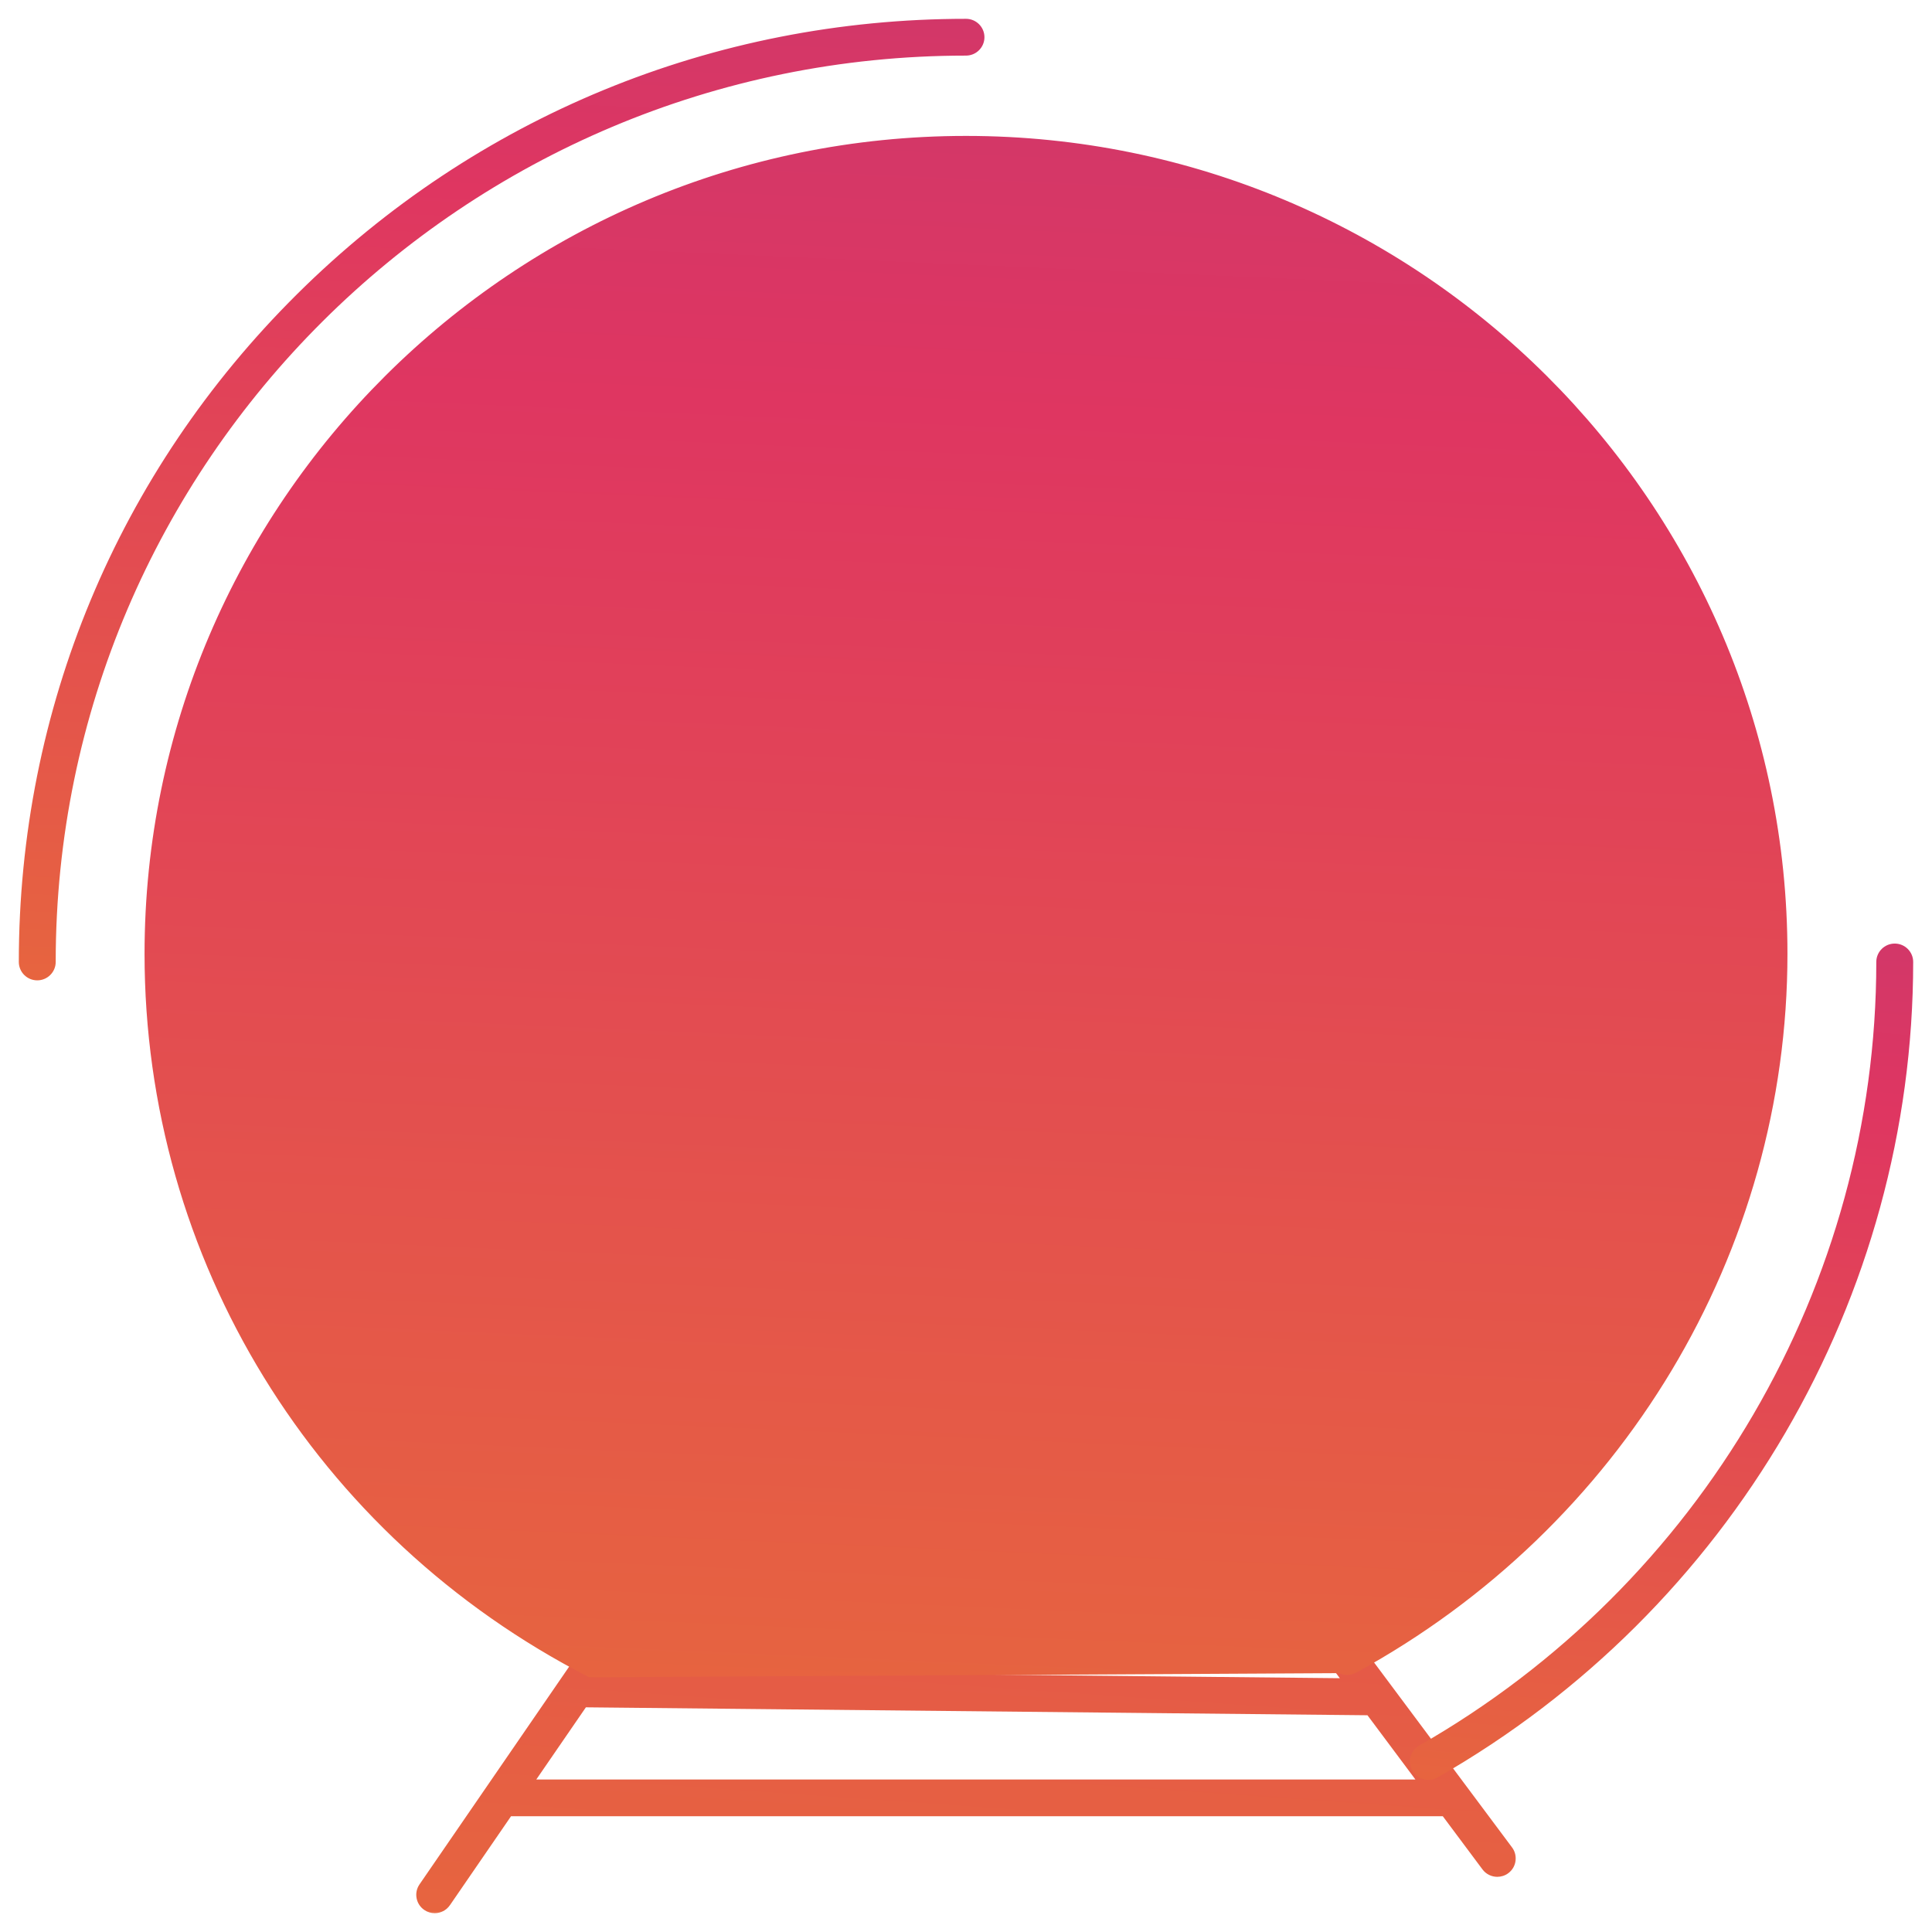 <svg width="77" height="77" viewBox="0 0 77 77" fill="none" xmlns="http://www.w3.org/2000/svg">
<path d="M37.89 36.247C37.89 36.583 38.164 36.855 38.5 36.855C38.836 36.855 39.11 36.583 39.11 36.247C39.11 36.247 39.11 36.247 39.11 36.247L39.11 22.889C39.11 22.552 38.836 22.281 38.5 22.281C38.164 22.281 37.89 22.552 37.89 22.889V36.247Z" fill="url(#paint0_linear)" stroke="url(#paint1_linear)" stroke-width="0.25"/>
<path d="M23.504 44.133C23.504 46.066 25.084 47.638 27.024 47.638C29.015 47.638 30.705 46.04 30.705 44.133C30.705 42.111 29.053 40.467 27.024 40.467C25.046 40.467 23.504 42.084 23.504 44.133ZM24.724 44.133C24.724 42.727 25.718 41.683 27.024 41.683C28.381 41.683 29.485 42.783 29.485 44.133C29.485 45.365 28.365 46.422 27.024 46.422C25.733 46.422 24.724 45.417 24.724 44.133Z" fill="url(#paint2_linear)" stroke="url(#paint3_linear)" stroke-width="0.25"/>
<path d="M46.295 44.133C46.295 46.04 47.986 47.638 49.976 47.638C51.917 47.638 53.496 46.066 53.496 44.133C53.496 42.084 51.954 40.467 49.976 40.467C47.947 40.467 46.295 42.111 46.295 44.133ZM47.515 44.133C47.515 42.783 48.619 41.683 49.976 41.683C51.283 41.683 52.276 42.727 52.276 44.133C52.276 45.417 51.267 46.422 49.976 46.422C48.635 46.422 47.515 45.365 47.515 44.133Z" fill="url(#paint4_linear)" stroke="url(#paint5_linear)" stroke-width="0.25"/>
<path d="M26.524 28.176L26.524 28.176C26.244 28.363 26.167 28.74 26.355 29.02C26.472 29.195 26.666 29.29 26.862 29.29C26.979 29.29 27.096 29.257 27.2 29.188L32.049 25.969L32.049 25.969C32.329 25.783 32.406 25.405 32.218 25.126C32.032 24.847 31.653 24.772 31.373 24.957L31.373 24.957L26.524 28.176Z" fill="url(#paint6_linear)" stroke="url(#paint7_linear)" stroke-width="0.25"/>
<path d="M25.377 32.226L25.377 32.227L26.218 32.415L31.067 29.357L31.067 29.357C31.352 29.177 31.437 28.802 31.257 28.518L31.257 28.518C31.076 28.234 30.7 28.15 30.415 28.329L30.415 28.329L25.566 31.387L25.566 31.387C25.282 31.567 25.197 31.943 25.377 32.226Z" fill="url(#paint8_linear)" stroke="url(#paint9_linear)" stroke-width="0.25"/>
<path d="M45.751 29.02C45.869 29.195 46.063 29.29 46.259 29.29C46.375 29.29 46.493 29.257 46.597 29.188L46.597 29.188L51.446 25.969C51.726 25.783 51.802 25.405 51.615 25.126C51.428 24.847 51.05 24.772 50.77 24.957L50.77 24.958L45.921 28.176C45.921 28.176 45.92 28.176 45.92 28.176C45.64 28.363 45.564 28.74 45.751 29.02ZM45.751 29.02L45.855 28.951L45.751 29.02C45.751 29.02 45.751 29.02 45.751 29.02Z" fill="url(#paint10_linear)" stroke="url(#paint11_linear)" stroke-width="0.25"/>
<path d="M44.809 31.383C44.521 31.558 44.431 31.933 44.607 32.219M44.809 31.383L44.874 31.49L44.809 31.383L44.809 31.383ZM44.809 31.383L49.819 28.325M44.607 32.219L49.885 28.432M44.607 32.219C44.722 32.407 44.923 32.509 45.128 32.509C45.236 32.509 45.346 32.48 45.446 32.42C45.446 32.42 45.446 32.42 45.446 32.42L50.456 29.362C50.744 29.187 50.834 28.812 50.658 28.526C50.482 28.24 50.106 28.15 49.819 28.325M44.607 32.219L49.885 28.432M49.819 28.325L49.885 28.432M49.819 28.325L49.819 28.325L49.885 28.432" fill="url(#paint12_linear)" stroke="url(#paint13_linear)" stroke-width="0.25"/>
<mask id="path-8-outside-1" maskUnits="userSpaceOnUse" x="15.84" y="9.657" width="45" height="67" fill="black">
<rect fill="white" x="15.84" y="9.657" width="45" height="67"/>
<path fill-rule="evenodd" clip-rule="evenodd" d="M44.642 15.002H40.925V18.382H51.269C54.623 18.382 57.429 20.759 58.078 23.909C58.171 24.36 58.22 24.825 58.22 25.302V36.246V49.283V50.731C58.22 54.547 55.102 57.652 51.269 57.652H48.031L52.26 63.321C52.424 63.387 52.544 63.54 52.56 63.723L60.064 73.781C60.223 73.995 60.179 74.297 59.964 74.456C59.877 74.52 59.775 74.551 59.675 74.551C59.527 74.551 59.38 74.484 59.285 74.356L57.63 72.137H20.235L17.726 75.79C17.632 75.926 17.48 76 17.325 76C17.231 76 17.135 75.972 17.052 75.915C16.83 75.765 16.774 75.465 16.925 75.244L29.014 57.652H25.731C21.898 57.652 18.78 54.547 18.78 50.731V49.283V36.246V25.302C18.78 21.486 21.898 18.382 25.731 18.382H36.075V15.002H32.358C32.09 15.002 31.873 14.786 31.873 14.519V11.139C31.873 10.873 32.09 10.657 32.358 10.657H44.642C44.91 10.657 45.127 10.873 45.127 11.139V14.519C45.127 14.786 44.91 15.002 44.642 15.002ZM20.899 71.172H56.909L54.627 68.113L23.22 67.794L20.899 71.172ZM23.879 66.835L53.901 67.14L51.746 64.251H25.655L23.879 66.835ZM49.344 61.031L51.026 63.285H26.318L27.977 60.871C27.982 60.871 27.986 60.871 27.99 60.871L49.344 61.031ZM48.619 60.06L28.637 59.91L30.189 57.652H46.823L48.619 60.06ZM39.955 18.382H37.045V15.002H39.955V18.382ZM36.546 19.347H25.731C22.845 19.347 20.43 21.393 19.872 24.104C19.792 24.491 19.75 24.892 19.75 25.302V35.764H57.25V25.302C57.25 22.019 54.567 19.347 51.269 19.347H40.454L40.44 19.348H36.56L36.546 19.347ZM32.843 14.036H44.157V11.622H32.843V14.036ZM57.25 36.729V48.8H19.75V36.729H57.25ZM57.25 50.731V49.766H19.75V50.731C19.75 54.015 22.433 56.687 25.731 56.687H51.269C54.567 56.687 57.25 54.015 57.25 50.731Z"/>
</mask>
<path fill-rule="evenodd" clip-rule="evenodd" d="M44.642 15.002H40.925V18.382H51.269C54.623 18.382 57.429 20.759 58.078 23.909C58.171 24.36 58.22 24.825 58.22 25.302V36.246V49.283V50.731C58.22 54.547 55.102 57.652 51.269 57.652H48.031L52.26 63.321C52.424 63.387 52.544 63.54 52.56 63.723L60.064 73.781C60.223 73.995 60.179 74.297 59.964 74.456C59.877 74.52 59.775 74.551 59.675 74.551C59.527 74.551 59.38 74.484 59.285 74.356L57.63 72.137H20.235L17.726 75.79C17.632 75.926 17.48 76 17.325 76C17.231 76 17.135 75.972 17.052 75.915C16.83 75.765 16.774 75.465 16.925 75.244L29.014 57.652H25.731C21.898 57.652 18.78 54.547 18.78 50.731V49.283V36.246V25.302C18.78 21.486 21.898 18.382 25.731 18.382H36.075V15.002H32.358C32.09 15.002 31.873 14.786 31.873 14.519V11.139C31.873 10.873 32.09 10.657 32.358 10.657H44.642C44.91 10.657 45.127 10.873 45.127 11.139V14.519C45.127 14.786 44.91 15.002 44.642 15.002ZM20.899 71.172H56.909L54.627 68.113L23.22 67.794L20.899 71.172ZM23.879 66.835L53.901 67.14L51.746 64.251H25.655L23.879 66.835ZM49.344 61.031L51.026 63.285H26.318L27.977 60.871C27.982 60.871 27.986 60.871 27.99 60.871L49.344 61.031ZM48.619 60.06L28.637 59.91L30.189 57.652H46.823L48.619 60.06ZM39.955 18.382H37.045V15.002H39.955V18.382ZM36.546 19.347H25.731C22.845 19.347 20.43 21.393 19.872 24.104C19.792 24.491 19.75 24.892 19.75 25.302V35.764H57.25V25.302C57.25 22.019 54.567 19.347 51.269 19.347H40.454L40.44 19.348H36.56L36.546 19.347ZM32.843 14.036H44.157V11.622H32.843V14.036ZM57.25 36.729V48.8H19.75V36.729H57.25ZM57.25 50.731V49.766H19.75V50.731C19.75 54.015 22.433 56.687 25.731 56.687H51.269C54.567 56.687 57.25 54.015 57.25 50.731Z" fill="url(#paint14_linear)"/>
<path d="M40.925 15.002V14.752H40.675V15.002H40.925ZM40.925 18.382H40.675V18.632H40.925V18.382ZM58.078 23.909L57.834 23.96L58.078 23.909ZM48.031 57.652V57.402H47.532L47.831 57.802L48.031 57.652ZM52.26 63.321L52.06 63.47L52.101 63.526L52.166 63.552L52.26 63.321ZM52.56 63.723L52.312 63.746L52.318 63.816L52.36 63.873L52.56 63.723ZM60.064 73.781L59.863 73.93V73.93L60.064 73.781ZM59.964 74.456L59.815 74.255L59.815 74.255L59.964 74.456ZM59.285 74.356L59.085 74.506L59.085 74.506L59.285 74.356ZM57.63 72.137L57.83 71.988L57.755 71.887H57.63V72.137ZM20.235 72.137V71.887H20.104L20.029 71.996L20.235 72.137ZM17.726 75.79L17.931 75.931L17.932 75.931L17.726 75.79ZM17.052 75.915L16.911 76.122L16.911 76.122L17.052 75.915ZM16.925 75.244L17.131 75.386H17.131L16.925 75.244ZM29.014 57.652L29.22 57.794L29.489 57.402H29.014V57.652ZM36.075 18.382V18.632H36.325V18.382H36.075ZM36.075 15.002H36.325V14.752H36.075V15.002ZM56.909 71.172V71.422H57.408L57.11 71.022L56.909 71.172ZM20.899 71.172L20.693 71.03L20.424 71.422H20.899V71.172ZM54.627 68.113L54.828 67.964L54.754 67.864L54.63 67.863L54.627 68.113ZM23.22 67.794L23.223 67.544L23.089 67.543L23.014 67.653L23.22 67.794ZM53.901 67.14L53.899 67.39L54.404 67.395L54.102 66.99L53.901 67.14ZM23.879 66.835L23.673 66.693L23.407 67.08L23.876 67.085L23.879 66.835ZM51.746 64.251L51.946 64.102L51.871 64.001H51.746V64.251ZM25.655 64.251V64.001H25.523L25.448 64.109L25.655 64.251ZM51.026 63.285V63.535H51.524L51.226 63.136L51.026 63.285ZM49.344 61.031L49.544 60.881L49.47 60.782L49.346 60.781L49.344 61.031ZM26.318 63.285L26.112 63.144L25.843 63.535H26.318V63.285ZM27.977 60.871L27.985 60.621L27.849 60.616L27.771 60.729L27.977 60.871ZM27.99 60.871L27.988 61.121L27.988 61.121L27.99 60.871ZM28.637 59.91L28.431 59.769L28.165 60.157L28.636 60.16L28.637 59.91ZM48.619 60.06L48.617 60.31L49.12 60.313L48.819 59.91L48.619 60.06ZM30.189 57.652V57.402H30.058L29.983 57.511L30.189 57.652ZM46.823 57.652L47.023 57.503L46.948 57.402H46.823V57.652ZM37.045 18.382H36.795V18.632H37.045V18.382ZM39.955 18.382V18.632H40.205V18.382H39.955ZM37.045 15.002V14.752H36.795V15.002H37.045ZM39.955 15.002H40.205V14.752H39.955V15.002ZM36.546 19.347L36.55 19.097H36.546V19.347ZM19.872 24.104L20.117 24.154L19.872 24.104ZM19.75 35.764H19.5V36.014H19.75V35.764ZM57.25 35.764V36.014H57.5V35.764H57.25ZM40.454 19.347V19.097L40.45 19.097L40.454 19.347ZM40.44 19.348V19.598L40.443 19.598L40.44 19.348ZM36.56 19.348L36.557 19.598H36.56V19.348ZM44.157 14.036V14.286H44.407V14.036H44.157ZM32.843 14.036H32.593V14.286H32.843V14.036ZM44.157 11.622H44.407V11.372H44.157V11.622ZM32.843 11.622V11.372H32.593V11.622H32.843ZM57.25 48.8V49.05H57.5V48.8H57.25ZM57.25 36.729H57.5V36.479H57.25V36.729ZM19.75 48.8H19.5V49.05H19.75V48.8ZM19.75 36.729V36.479H19.5V36.729H19.75ZM57.25 49.766H57.5V49.516H57.25V49.766ZM19.75 49.766V49.516H19.5V49.766H19.75ZM40.925 15.252H44.642V14.752H40.925V15.252ZM41.175 18.382V15.002H40.675V18.382H41.175ZM51.269 18.132H40.925V18.632H51.269V18.132ZM58.323 23.859C57.651 20.594 54.743 18.132 51.269 18.132V18.632C54.502 18.632 57.208 20.924 57.834 23.96L58.323 23.859ZM58.47 25.302C58.47 24.808 58.419 24.326 58.323 23.859L57.834 23.96C57.923 24.393 57.97 24.842 57.97 25.302H58.47ZM58.47 36.246V25.302H57.97V36.246H58.47ZM58.47 49.283V36.246H57.97V49.283H58.47ZM58.47 50.731V49.283H57.97V50.731H58.47ZM51.269 57.902C55.239 57.902 58.47 54.687 58.47 50.731H57.97C57.97 54.408 54.965 57.402 51.269 57.402V57.902ZM48.031 57.902H51.269V57.402H48.031V57.902ZM52.46 63.171L48.231 57.503L47.831 57.802L52.06 63.47L52.46 63.171ZM52.809 63.7C52.783 63.421 52.602 63.189 52.354 63.089L52.166 63.552C52.246 63.585 52.303 63.659 52.312 63.746L52.809 63.7ZM60.264 73.631L52.761 63.574L52.36 63.873L59.863 73.93L60.264 73.631ZM60.112 74.657C60.438 74.416 60.507 73.956 60.264 73.631L59.863 73.93C59.94 74.033 59.919 74.178 59.815 74.255L60.112 74.657ZM59.675 74.801C59.827 74.801 59.981 74.754 60.112 74.657L59.815 74.255C59.773 74.286 59.724 74.301 59.675 74.301V74.801ZM59.085 74.506C59.229 74.699 59.451 74.801 59.675 74.801V74.301C59.602 74.301 59.532 74.268 59.486 74.207L59.085 74.506ZM57.429 72.287L59.085 74.506L59.486 74.207L57.83 71.988L57.429 72.287ZM20.235 72.387H57.63V71.887H20.235V72.387ZM17.932 75.931L20.441 72.279L20.029 71.996L17.52 75.648L17.932 75.931ZM17.325 76.25C17.558 76.25 17.789 76.139 17.931 75.931L17.52 75.648C17.474 75.714 17.401 75.75 17.325 75.75V76.25ZM16.911 76.122C17.037 76.208 17.182 76.25 17.325 76.25V75.75C17.279 75.75 17.233 75.737 17.192 75.709L16.911 76.122ZM16.719 75.103C16.489 75.437 16.576 75.894 16.911 76.122L17.192 75.709C17.085 75.636 17.058 75.492 17.131 75.386L16.719 75.103ZM28.808 57.511L16.719 75.103L17.131 75.386L29.22 57.794L28.808 57.511ZM25.731 57.902H29.014V57.402H25.731V57.902ZM18.53 50.731C18.53 54.687 21.761 57.902 25.731 57.902V57.402C22.035 57.402 19.03 54.408 19.03 50.731H18.53ZM18.53 49.283V50.731H19.03V49.283H18.53ZM18.53 36.246V49.283H19.03V36.246H18.53ZM18.53 25.302V36.246H19.03V25.302H18.53ZM25.731 18.132C21.761 18.132 18.53 21.347 18.53 25.302H19.03C19.03 21.625 22.035 18.632 25.731 18.632V18.132ZM36.075 18.132H25.731V18.632H36.075V18.132ZM35.825 15.002V18.382H36.325V15.002H35.825ZM32.358 15.252H36.075V14.752H32.358V15.252ZM31.623 14.519C31.623 14.925 31.953 15.252 32.358 15.252V14.752C32.227 14.752 32.123 14.647 32.123 14.519H31.623ZM31.623 11.139V14.519H32.123V11.139H31.623ZM32.358 10.407C31.953 10.407 31.623 10.734 31.623 11.139H32.123C32.123 11.012 32.227 10.907 32.358 10.907V10.407ZM44.642 10.407H32.358V10.907H44.642V10.407ZM45.377 11.139C45.377 10.734 45.047 10.407 44.642 10.407V10.907C44.773 10.907 44.877 11.012 44.877 11.139H45.377ZM45.377 14.519V11.139H44.877V14.519H45.377ZM44.642 15.252C45.047 15.252 45.377 14.925 45.377 14.519H44.877C44.877 14.647 44.773 14.752 44.642 14.752V15.252ZM56.909 70.922H20.899V71.422H56.909V70.922ZM54.427 68.263L56.709 71.321L57.11 71.022L54.828 67.964L54.427 68.263ZM23.217 68.044L54.625 68.363L54.63 67.863L23.223 67.544L23.217 68.044ZM21.105 71.313L23.426 67.936L23.014 67.653L20.693 71.03L21.105 71.313ZM53.904 66.89L23.881 66.585L23.876 67.085L53.899 67.39L53.904 66.89ZM51.546 64.4L53.701 67.29L54.102 66.99L51.946 64.102L51.546 64.4ZM25.655 64.501H51.746V64.001H25.655V64.501ZM24.085 66.977L25.861 64.392L25.448 64.109L23.673 66.693L24.085 66.977ZM51.226 63.136L49.544 60.881L49.143 61.18L50.825 63.435L51.226 63.136ZM26.318 63.535H51.026V63.035H26.318V63.535ZM27.771 60.729L26.112 63.144L26.524 63.427L28.183 61.012L27.771 60.729ZM27.992 60.621C27.99 60.621 27.988 60.621 27.985 60.621L27.969 61.121C27.975 61.121 27.982 61.121 27.988 61.121L27.992 60.621ZM49.346 60.781L27.992 60.621L27.988 61.121L49.342 61.281L49.346 60.781ZM28.636 60.16L48.617 60.31L48.621 59.81L28.639 59.66L28.636 60.16ZM29.983 57.511L28.431 59.769L28.843 60.052L30.395 57.794L29.983 57.511ZM46.823 57.402H30.189V57.902H46.823V57.402ZM48.819 59.91L47.023 57.503L46.623 57.802L48.419 60.209L48.819 59.91ZM37.045 18.632H39.955V18.132H37.045V18.632ZM36.795 15.002V18.382H37.295V15.002H36.795ZM39.955 14.752H37.045V15.252H39.955V14.752ZM40.205 18.382V15.002H39.705V18.382H40.205ZM25.731 19.597H36.546V19.097H25.731V19.597ZM20.117 24.154C20.652 21.558 22.966 19.597 25.731 19.597V19.097C22.725 19.097 20.209 21.228 19.627 24.053L20.117 24.154ZM20 25.302C20 24.909 20.04 24.525 20.117 24.154L19.627 24.053C19.544 24.457 19.5 24.875 19.5 25.302H20ZM20 35.764V25.302H19.5V35.764H20ZM57.25 35.514H19.75V36.014H57.25V35.514ZM57 25.302V35.764H57.5V25.302H57ZM51.269 19.597C54.43 19.597 57 22.158 57 25.302H57.5C57.5 21.88 54.704 19.097 51.269 19.097V19.597ZM40.454 19.597H51.269V19.097H40.454V19.597ZM40.443 19.598L40.458 19.597L40.45 19.097L40.436 19.098L40.443 19.598ZM36.56 19.598H40.44V19.098H36.56V19.598ZM36.542 19.597L36.557 19.598L36.564 19.098L36.55 19.097L36.542 19.597ZM44.157 13.786H32.843V14.286H44.157V13.786ZM43.907 11.622V14.036H44.407V11.622H43.907ZM32.843 11.872H44.157V11.372H32.843V11.872ZM33.093 14.036V11.622H32.593V14.036H33.093ZM57.5 48.8V36.729H57V48.8H57.5ZM19.75 49.05H57.25V48.55H19.75V49.05ZM19.5 36.729V48.8H20V36.729H19.5ZM57.25 36.479H19.75V36.979H57.25V36.479ZM57 49.766V50.731H57.5V49.766H57ZM19.75 50.016H57.25V49.516H19.75V50.016ZM20 50.731V49.766H19.5V50.731H20ZM25.731 56.437C22.57 56.437 20 53.876 20 50.731H19.5C19.5 54.154 22.296 56.937 25.731 56.937V56.437ZM51.269 56.437H25.731V56.937H51.269V56.437ZM57 50.731C57 53.876 54.43 56.437 51.269 56.437V56.937C54.704 56.937 57.5 54.154 57.5 50.731H57Z" fill="url(#paint15_linear)" mask="url(#path-8-outside-1)"/>
<path d="M53.159 66.314L53.159 66.314C52.997 66.019 53.105 65.65 53.401 65.488L53.461 65.598L53.401 65.488C63.575 59.933 69.894 49.406 69.894 38.017C69.894 20.782 55.811 6.758 38.5 6.758C21.189 6.758 7.105 20.782 7.105 38.017C7.105 49.684 13.605 60.269 24.07 65.642C24.07 65.642 24.07 65.642 24.07 65.642L24.013 65.754L53.159 66.314ZM53.159 66.314C53.321 66.608 53.692 66.716 53.987 66.555L53.159 66.314ZM5.886 38.017C5.886 50.142 12.64 61.141 23.512 66.723L53.987 66.555C64.551 60.786 71.114 49.852 71.114 38.017C71.114 20.11 56.483 5.542 38.5 5.542C20.517 5.542 5.886 20.11 5.886 38.017Z" fill="url(#paint16_linear)" stroke="url(#paint17_linear)" stroke-width="0.25"/>
<path d="M56.624 69.678C56.331 69.845 56.23 70.217 56.398 70.508C56.511 70.704 56.716 70.814 56.927 70.814C57.03 70.814 57.135 70.788 57.23 70.733L57.23 70.733C68.885 64.078 76.125 51.665 76.125 38.339C76.125 38.003 75.852 37.731 75.515 37.731C75.179 37.731 74.905 38.003 74.905 38.339C74.905 51.23 67.9 63.239 56.624 69.678ZM56.624 69.678L56.686 69.787L56.624 69.678C56.624 69.678 56.624 69.678 56.624 69.678Z" fill="url(#paint18_linear)" stroke="url(#paint19_linear)" stroke-width="0.25"/>
<path d="M0.875 38.339C0.875 38.675 1.149 38.947 1.485 38.947C1.821 38.947 2.095 38.675 2.095 38.339C2.095 18.352 18.426 2.091 38.5 2.091C38.836 2.091 39.11 1.819 39.11 1.483C39.11 1.147 38.836 0.875 38.5 0.875C28.47 0.875 19.031 4.76 11.925 11.815C4.799 18.889 0.875 28.309 0.875 38.339Z" fill="url(#paint20_linear)" stroke="url(#paint21_linear)" stroke-width="0.25"/>
<defs>
<linearGradient id="paint0_linear" x1="38.463" y1="50.169" x2="56.317" y2="24.128" gradientUnits="userSpaceOnUse">
<stop stop-color="#F3B341"/>
<stop offset="0.006" stop-color="#F3B341"/>
<stop offset="0.199" stop-color="#EB8740"/>
<stop offset="0.33" stop-color="#E7663E"/>
<stop offset="0.66" stop-color="#DF3661"/>
<stop offset="0.732" stop-color="#D33768"/>
<stop offset="0.874" stop-color="#B4387A"/>
<stop offset="1" stop-color="#943A8C"/>
</linearGradient>
<linearGradient id="paint1_linear" x1="38.463" y1="50.169" x2="56.317" y2="24.128" gradientUnits="userSpaceOnUse">
<stop stop-color="#F3B341"/>
<stop offset="0.006" stop-color="#F3B341"/>
<stop offset="0.199" stop-color="#EB8740"/>
<stop offset="0.33" stop-color="#E7663E"/>
<stop offset="0.66" stop-color="#DF3661"/>
<stop offset="0.732" stop-color="#D33768"/>
<stop offset="0.874" stop-color="#B4387A"/>
<stop offset="1" stop-color="#943A8C"/>
</linearGradient>
<linearGradient id="paint2_linear" x1="26.837" y1="54.006" x2="27.69" y2="35.549" gradientUnits="userSpaceOnUse">
<stop stop-color="#F3B341"/>
<stop offset="0.006" stop-color="#F3B341"/>
<stop offset="0.199" stop-color="#EB8740"/>
<stop offset="0.33" stop-color="#E7663E"/>
<stop offset="0.66" stop-color="#DF3661"/>
<stop offset="0.732" stop-color="#D33768"/>
<stop offset="0.874" stop-color="#B4387A"/>
<stop offset="1" stop-color="#943A8C"/>
</linearGradient>
<linearGradient id="paint3_linear" x1="26.837" y1="54.006" x2="27.69" y2="35.549" gradientUnits="userSpaceOnUse">
<stop stop-color="#F3B341"/>
<stop offset="0.006" stop-color="#F3B341"/>
<stop offset="0.199" stop-color="#EB8740"/>
<stop offset="0.33" stop-color="#E7663E"/>
<stop offset="0.66" stop-color="#DF3661"/>
<stop offset="0.732" stop-color="#D33768"/>
<stop offset="0.874" stop-color="#B4387A"/>
<stop offset="1" stop-color="#943A8C"/>
</linearGradient>
<linearGradient id="paint4_linear" x1="49.628" y1="54.006" x2="50.481" y2="35.549" gradientUnits="userSpaceOnUse">
<stop stop-color="#F3B341"/>
<stop offset="0.006" stop-color="#F3B341"/>
<stop offset="0.199" stop-color="#EB8740"/>
<stop offset="0.33" stop-color="#E7663E"/>
<stop offset="0.66" stop-color="#DF3661"/>
<stop offset="0.732" stop-color="#D33768"/>
<stop offset="0.874" stop-color="#B4387A"/>
<stop offset="1" stop-color="#943A8C"/>
</linearGradient>
<linearGradient id="paint5_linear" x1="49.628" y1="54.006" x2="50.481" y2="35.549" gradientUnits="userSpaceOnUse">
<stop stop-color="#F3B341"/>
<stop offset="0.006" stop-color="#F3B341"/>
<stop offset="0.199" stop-color="#EB8740"/>
<stop offset="0.33" stop-color="#E7663E"/>
<stop offset="0.66" stop-color="#DF3661"/>
<stop offset="0.732" stop-color="#D33768"/>
<stop offset="0.874" stop-color="#B4387A"/>
<stop offset="1" stop-color="#943A8C"/>
</linearGradient>
<linearGradient id="paint6_linear" x1="29.063" y1="33.091" x2="29.436" y2="21.92" gradientUnits="userSpaceOnUse">
<stop stop-color="#F3B341"/>
<stop offset="0.006" stop-color="#F3B341"/>
<stop offset="0.199" stop-color="#EB8740"/>
<stop offset="0.33" stop-color="#E7663E"/>
<stop offset="0.66" stop-color="#DF3661"/>
<stop offset="0.732" stop-color="#D33768"/>
<stop offset="0.874" stop-color="#B4387A"/>
<stop offset="1" stop-color="#943A8C"/>
</linearGradient>
<linearGradient id="paint7_linear" x1="29.063" y1="33.091" x2="29.436" y2="21.92" gradientUnits="userSpaceOnUse">
<stop stop-color="#F3B341"/>
<stop offset="0.006" stop-color="#F3B341"/>
<stop offset="0.199" stop-color="#EB8740"/>
<stop offset="0.33" stop-color="#E7663E"/>
<stop offset="0.66" stop-color="#DF3661"/>
<stop offset="0.732" stop-color="#D33768"/>
<stop offset="0.874" stop-color="#B4387A"/>
<stop offset="1" stop-color="#943A8C"/>
</linearGradient>
<linearGradient id="paint8_linear" x1="28.093" y1="36.16" x2="28.438" y2="25.416" gradientUnits="userSpaceOnUse">
<stop stop-color="#F3B341"/>
<stop offset="0.006" stop-color="#F3B341"/>
<stop offset="0.199" stop-color="#EB8740"/>
<stop offset="0.33" stop-color="#E7663E"/>
<stop offset="0.66" stop-color="#DF3661"/>
<stop offset="0.732" stop-color="#D33768"/>
<stop offset="0.874" stop-color="#B4387A"/>
<stop offset="1" stop-color="#943A8C"/>
</linearGradient>
<linearGradient id="paint9_linear" x1="28.093" y1="36.16" x2="28.438" y2="25.416" gradientUnits="userSpaceOnUse">
<stop stop-color="#F3B341"/>
<stop offset="0.006" stop-color="#F3B341"/>
<stop offset="0.199" stop-color="#EB8740"/>
<stop offset="0.33" stop-color="#E7663E"/>
<stop offset="0.66" stop-color="#DF3661"/>
<stop offset="0.732" stop-color="#D33768"/>
<stop offset="0.874" stop-color="#B4387A"/>
<stop offset="1" stop-color="#943A8C"/>
</linearGradient>
<linearGradient id="paint10_linear" x1="48.459" y1="33.091" x2="48.832" y2="21.92" gradientUnits="userSpaceOnUse">
<stop stop-color="#F3B341"/>
<stop offset="0.006" stop-color="#F3B341"/>
<stop offset="0.199" stop-color="#EB8740"/>
<stop offset="0.33" stop-color="#E7663E"/>
<stop offset="0.66" stop-color="#DF3661"/>
<stop offset="0.732" stop-color="#D33768"/>
<stop offset="0.874" stop-color="#B4387A"/>
<stop offset="1" stop-color="#943A8C"/>
</linearGradient>
<linearGradient id="paint11_linear" x1="48.459" y1="33.091" x2="48.832" y2="21.92" gradientUnits="userSpaceOnUse">
<stop stop-color="#F3B341"/>
<stop offset="0.006" stop-color="#F3B341"/>
<stop offset="0.199" stop-color="#EB8740"/>
<stop offset="0.33" stop-color="#E7663E"/>
<stop offset="0.66" stop-color="#DF3661"/>
<stop offset="0.732" stop-color="#D33768"/>
<stop offset="0.874" stop-color="#B4387A"/>
<stop offset="1" stop-color="#943A8C"/>
</linearGradient>
<linearGradient id="paint12_linear" x1="47.403" y1="36.16" x2="47.738" y2="25.416" gradientUnits="userSpaceOnUse">
<stop stop-color="#F3B341"/>
<stop offset="0.006" stop-color="#F3B341"/>
<stop offset="0.199" stop-color="#EB8740"/>
<stop offset="0.33" stop-color="#E7663E"/>
<stop offset="0.66" stop-color="#DF3661"/>
<stop offset="0.732" stop-color="#D33768"/>
<stop offset="0.874" stop-color="#B4387A"/>
<stop offset="1" stop-color="#943A8C"/>
</linearGradient>
<linearGradient id="paint13_linear" x1="47.403" y1="36.16" x2="47.738" y2="25.416" gradientUnits="userSpaceOnUse">
<stop stop-color="#F3B341"/>
<stop offset="0.006" stop-color="#F3B341"/>
<stop offset="0.199" stop-color="#EB8740"/>
<stop offset="0.33" stop-color="#E7663E"/>
<stop offset="0.66" stop-color="#DF3661"/>
<stop offset="0.732" stop-color="#D33768"/>
<stop offset="0.874" stop-color="#B4387A"/>
<stop offset="1" stop-color="#943A8C"/>
</linearGradient>
<linearGradient id="paint14_linear" x1="36.834" y1="137.308" x2="49.003" y2="-36.478" gradientUnits="userSpaceOnUse">
<stop stop-color="#F3B341"/>
<stop offset="0.006" stop-color="#F3B341"/>
<stop offset="0.199" stop-color="#EB8740"/>
<stop offset="0.33" stop-color="#E7663E"/>
<stop offset="0.66" stop-color="#DF3661"/>
<stop offset="0.732" stop-color="#D33768"/>
<stop offset="0.874" stop-color="#B4387A"/>
<stop offset="1" stop-color="#943A8C"/>
</linearGradient>
<linearGradient id="paint15_linear" x1="36.834" y1="137.308" x2="49.003" y2="-36.478" gradientUnits="userSpaceOnUse">
<stop stop-color="#F3B341"/>
<stop offset="0.006" stop-color="#F3B341"/>
<stop offset="0.199" stop-color="#EB8740"/>
<stop offset="0.33" stop-color="#E7663E"/>
<stop offset="0.66" stop-color="#DF3661"/>
<stop offset="0.732" stop-color="#D33768"/>
<stop offset="0.874" stop-color="#B4387A"/>
<stop offset="1" stop-color="#943A8C"/>
</linearGradient>
<linearGradient id="paint16_linear" x1="36.001" y1="123.897" x2="43.092" y2="-38.82" gradientUnits="userSpaceOnUse">
<stop stop-color="#F3B341"/>
<stop offset="0.006" stop-color="#F3B341"/>
<stop offset="0.199" stop-color="#EB8740"/>
<stop offset="0.33" stop-color="#E7663E"/>
<stop offset="0.66" stop-color="#DF3661"/>
<stop offset="0.732" stop-color="#D33768"/>
<stop offset="0.874" stop-color="#B4387A"/>
<stop offset="1" stop-color="#943A8C"/>
</linearGradient>
<linearGradient id="paint17_linear" x1="36.001" y1="123.897" x2="43.092" y2="-38.82" gradientUnits="userSpaceOnUse">
<stop stop-color="#F3B341"/>
<stop offset="0.006" stop-color="#F3B341"/>
<stop offset="0.199" stop-color="#EB8740"/>
<stop offset="0.33" stop-color="#E7663E"/>
<stop offset="0.66" stop-color="#DF3661"/>
<stop offset="0.732" stop-color="#D33768"/>
<stop offset="0.874" stop-color="#B4387A"/>
<stop offset="1" stop-color="#943A8C"/>
</linearGradient>
<linearGradient id="paint18_linear" x1="65.469" y1="101.494" x2="72.266" y2="14.274" gradientUnits="userSpaceOnUse">
<stop stop-color="#F3B341"/>
<stop offset="0.006" stop-color="#F3B341"/>
<stop offset="0.199" stop-color="#EB8740"/>
<stop offset="0.33" stop-color="#E7663E"/>
<stop offset="0.66" stop-color="#DF3661"/>
<stop offset="0.732" stop-color="#D33768"/>
<stop offset="0.874" stop-color="#B4387A"/>
<stop offset="1" stop-color="#943A8C"/>
</linearGradient>
<linearGradient id="paint19_linear" x1="65.469" y1="101.494" x2="72.266" y2="14.274" gradientUnits="userSpaceOnUse">
<stop stop-color="#F3B341"/>
<stop offset="0.006" stop-color="#F3B341"/>
<stop offset="0.199" stop-color="#EB8740"/>
<stop offset="0.33" stop-color="#E7663E"/>
<stop offset="0.66" stop-color="#DF3661"/>
<stop offset="0.732" stop-color="#D33768"/>
<stop offset="0.874" stop-color="#B4387A"/>
<stop offset="1" stop-color="#943A8C"/>
</linearGradient>
<linearGradient id="paint20_linear" x1="18.532" y1="74.308" x2="23.194" y2="-26.56" gradientUnits="userSpaceOnUse">
<stop stop-color="#F3B341"/>
<stop offset="0.006" stop-color="#F3B341"/>
<stop offset="0.199" stop-color="#EB8740"/>
<stop offset="0.33" stop-color="#E7663E"/>
<stop offset="0.66" stop-color="#DF3661"/>
<stop offset="0.732" stop-color="#D33768"/>
<stop offset="0.874" stop-color="#B4387A"/>
<stop offset="1" stop-color="#943A8C"/>
</linearGradient>
<linearGradient id="paint21_linear" x1="18.532" y1="74.308" x2="23.194" y2="-26.56" gradientUnits="userSpaceOnUse">
<stop stop-color="#F3B341"/>
<stop offset="0.006" stop-color="#F3B341"/>
<stop offset="0.199" stop-color="#EB8740"/>
<stop offset="0.33" stop-color="#E7663E"/>
<stop offset="0.66" stop-color="#DF3661"/>
<stop offset="0.732" stop-color="#D33768"/>
<stop offset="0.874" stop-color="#B4387A"/>
<stop offset="1" stop-color="#943A8C"/>
</linearGradient>
</defs>
</svg>
